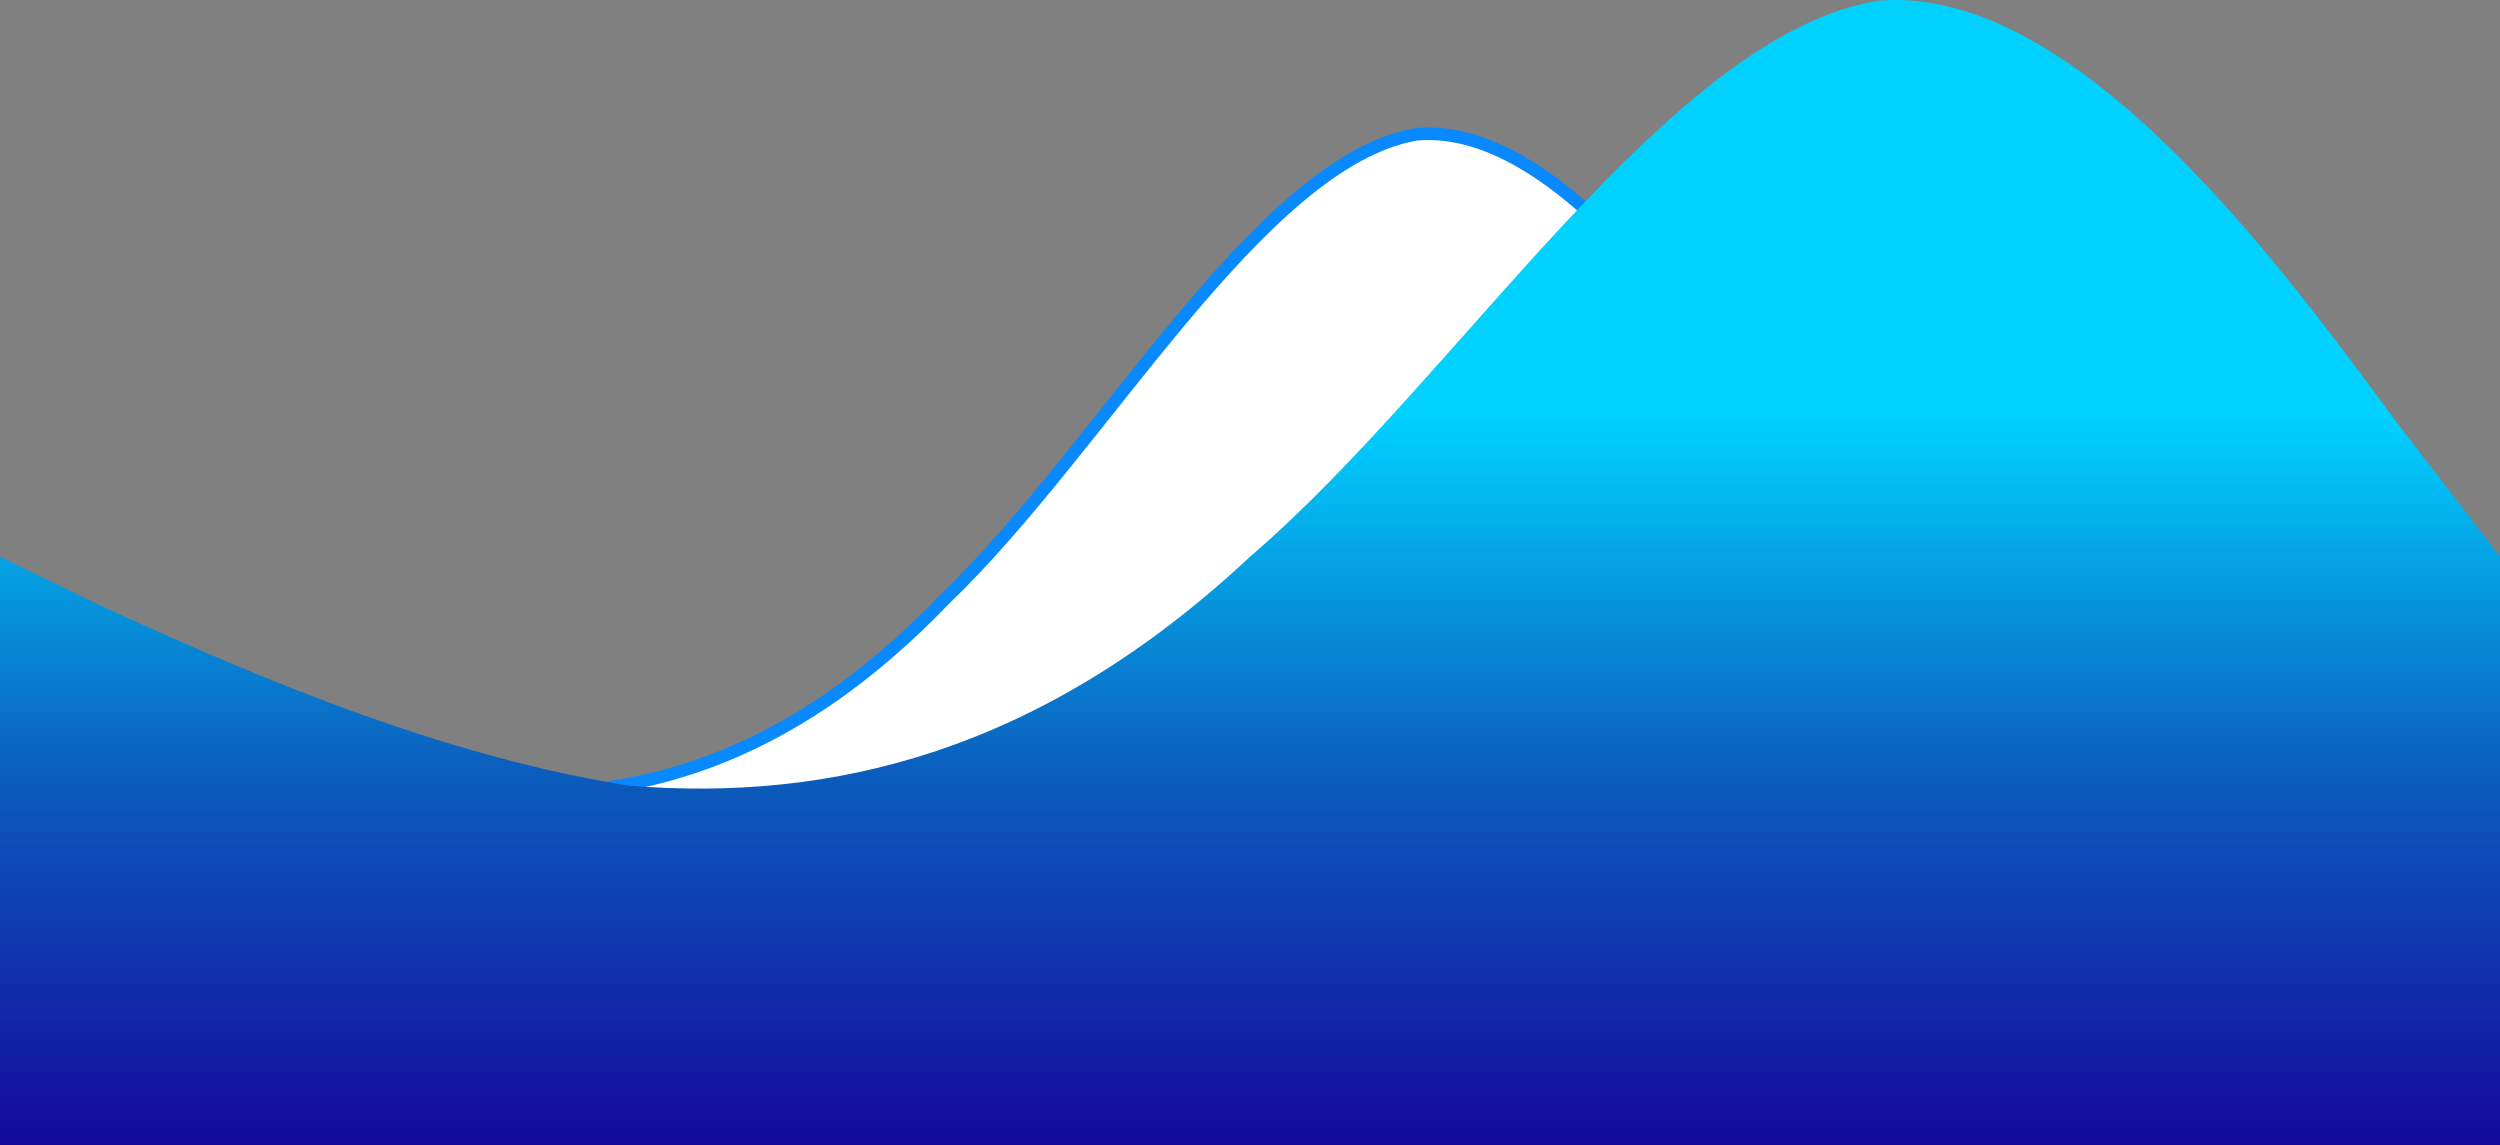 <svg width="598" height="274" viewBox="0 0 598 274" fill="none" xmlns="http://www.w3.org/2000/svg">
<rect x="0" y="0" width="598" height="274" fill="#808080" stroke="none"/>
<path fill-rule="evenodd" clip-rule="evenodd" d="M2 143.296L20.04 153.105C39.584 162.913 77.168 182.531 114.752 189.07C150.832 192.339 188.416 182.531 226 143.296C263.584 107.331 301.168 38.67 338.752 32.131C374.832 28.861 412.416 87.713 431.96 117.139L450 143.296V261H431.96C412.416 261 374.832 261 338.752 261C301.168 261 263.584 261 226 261C188.416 261 150.832 261 114.752 261C77.168 261 39.584 261 20.04 261H2V143.296Z" fill="white" stroke="#0989FF" stroke-width="3"/>
<path fill-rule="evenodd" clip-rule="evenodd" d="M0 133.166L24.081 144.902C50.168 156.638 100.336 180.111 150.503 187.935C198.664 191.847 248.832 180.111 299 133.166C349.168 90.134 399.336 7.981 449.503 0.156C497.664 -3.756 547.832 66.661 573.919 101.87L598 133.166V274H573.919C547.832 274 497.664 274 449.503 274C399.336 274 349.168 274 299 274C248.832 274 198.664 274 150.503 274C100.336 274 50.168 274 24.081 274H0V133.166Z" fill="url(#paint0_linear_2364_199)"/>
<defs>
<linearGradient id="paint0_linear_2364_199" x1="299" y1="99.957" x2="299" y2="283.408" gradientUnits="userSpaceOnUse">
<stop stop-color="#00D1FF"/>
<stop offset="0.463" stop-color="#0B5DBD"/>
<stop offset="1" stop-color="#150099"/>
</linearGradient>
</defs>
</svg>
